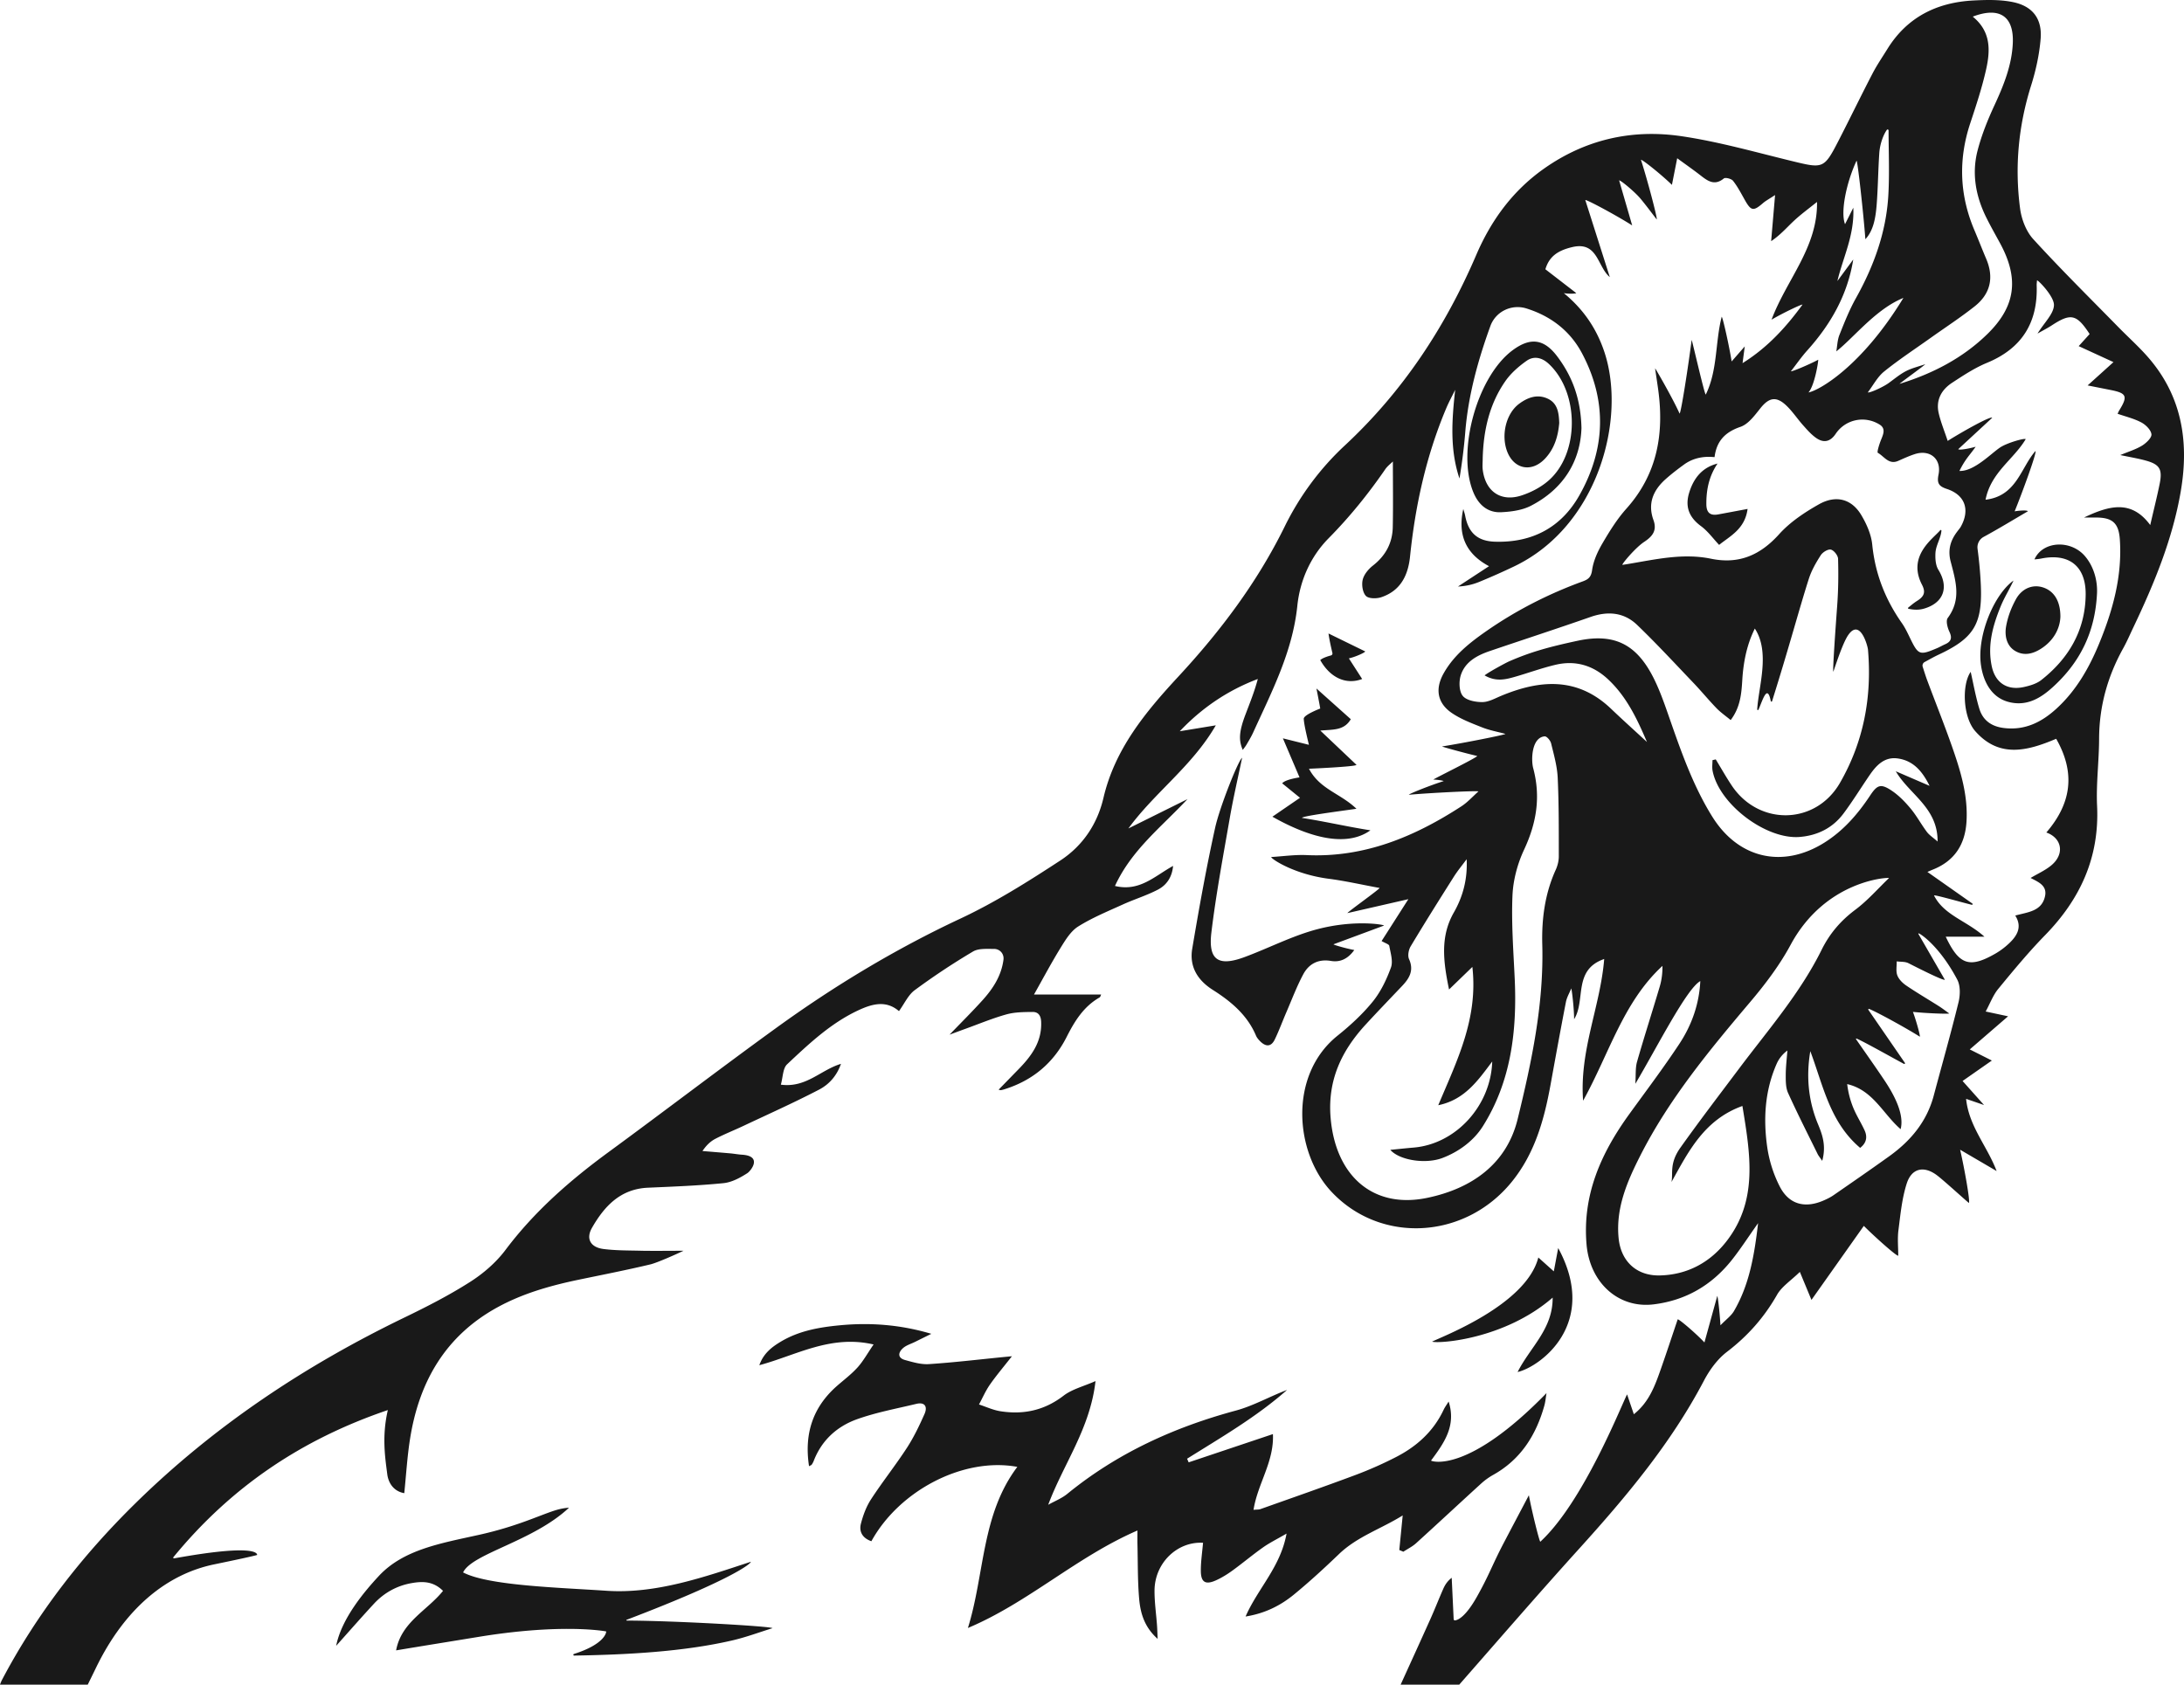 <svg xmlns="http://www.w3.org/2000/svg" xml:space="preserve" width="640.323" height="493.968">
  <path fill="#191919" d="M183.746 475.183c14.333.047 42.648 1.69 42.728 2.233-3.871 1.197-7.686 2.629-11.622 3.549-14.31 3.346-31.046 4.23-46.506 4.483-.28.005-.342-.393-.075-.477 8.821-2.784 9.52-6.194 9.452-6.609-2.337-.427-14.985-2.075-37.416 1.602-7.972 1.307-15.962 2.588-24.172 3.956 1.547-8.35 9.147-11.689 13.755-17.448-2.887-2.892-6.067-2.834-9.265-2.262-4.327.774-8.039 2.848-11.019 6.071-3.741 4.046-7.368 8.197-11.045 12.303 1.591-8.104 8.473-16.128 12.493-20.46 7.18-7.737 18.043-9.571 29.282-12.056 10.876-2.405 17.267-5.501 21.999-7.063 1.433-.473 2.909-.816 4.489-.914-10.515 9.886-28.397 13.402-31.05 18.973 7.375 3.872 27.812 4.422 42.034 5.379 14.501.976 28.694-4.028 42.323-8.5.15.425-4.989 5.027-36.418 17.018-.118.045-.094.221.033.222zm227.699-20.19c1.253-.822 2.639-1.497 3.736-2.491 6.392-5.797 12.7-11.686 19.079-17.498a19.122 19.122 0 0 1 3.529-2.545c8.053-4.496 12.539-11.613 14.979-20.237.343-1.212.439-2.494.649-3.744-23.05 23.706-33.703 20.051-33.855 19.789 3.744-5.055 7.463-10.117 5.162-17.309-.641 1.043-1.131 1.692-1.469 2.412-2.956 6.308-7.849 10.725-13.913 13.84a112.155 112.155 0 0 1-11.962 5.297c-9.239 3.452-18.557 6.693-27.851 9.997-.452.161-.979.108-2.007.206 1.181-7.639 6.08-14.129 5.682-22.208l-24.703 8.285-.461-1.062c10.068-6.31 20.38-12.278 29.314-20.173-5.093 1.913-9.864 4.663-15.003 6.049-18.128 4.89-34.809 12.487-49.425 24.42-1.645 1.343-3.727 2.151-5.606 3.207 4.497-12.026 12.299-22.325 13.872-36.27-3.546 1.57-6.887 2.375-9.375 4.289-5.616 4.321-11.759 5.614-18.521 4.552-2.139-.336-4.18-1.303-6.266-1.981 1.048-1.94 1.932-3.995 3.183-5.794 1.846-2.656 3.952-5.13 6.471-8.349-1.605.155-2.108.202-2.61.252-7.239.715-14.468 1.582-21.723 2.056-2.308.151-4.731-.571-7.015-1.205-2.254-.626-1.995-2.232-.589-3.479.97-.86 2.355-1.252 3.557-1.849 1.582-.786 3.166-1.567 4.749-2.35-9.041-2.693-17.892-3.352-26.855-2.498-6.047.576-11.975 1.62-17.287 4.801-2.637 1.579-5.055 3.421-6.29 6.902 10.917-2.942 20.881-9.014 33.503-6.083-1.804 2.632-3.028 4.872-4.688 6.719-1.798 2-3.996 3.643-6.032 5.427-7.103 6.224-9.66 14.049-8.202 23.553.455-.257.68-.311.776-.452.231-.342.443-.71.59-1.094 2.316-6.042 6.81-10.113 12.65-12.214 5.615-2.02 11.571-3.109 17.399-4.514 2.625-.633 3.361.887 2.437 2.966-1.51 3.396-3.128 6.795-5.148 9.902-3.344 5.143-7.181 9.965-10.53 15.105-1.385 2.126-2.319 4.654-2.961 7.128-.641 2.47.566 4.3 3.066 5.167 8.213-14.934 27.051-24.711 42.79-21.802-10.567 14.016-9.545 31.351-14.49 47.24 17.652-7.417 31.847-20.858 49.705-28.581 0 1.652-.026 2.891.005 4.128.131 5.301.036 10.623.496 15.896.366 4.188 1.514 8.272 5.419 11.752-.078-1.759-.101-2.853-.18-3.943-.248-3.425-.756-6.85-.73-10.272.06-8.043 6.673-14.405 14.223-13.961-.233 2.777-.676 5.557-.645 8.331.037 3.276 1.403 4.052 4.443 2.678 1.692-.765 3.308-1.767 4.814-2.86 3.032-2.2 5.903-4.625 8.963-6.784 1.953-1.378 4.126-2.443 6.911-4.061-1.764 9.788-8.421 16.083-12.016 24.315 5.679-.904 10.218-3.196 14.172-6.436 4.583-3.755 8.955-7.786 13.234-11.889 5.345-5.124 12.286-7.347 18.659-11.312l-.998 10.137 1.189.502zm-50.884-215.16c1.028-5.911 2.397-11.763 3.612-17.642-1.172.865-6.588 14.543-7.902 20.493-2.597 11.754-4.721 23.622-6.721 35.496-.877 5.211 1.516 9.211 6.031 12.074 5.328 3.378 10.11 7.358 12.662 13.409.236.559.654 1.071 1.08 1.516 1.629 1.703 3.285 1.983 4.436-.402 1.262-2.613 2.258-5.353 3.41-8.021 1.602-3.71 3.03-7.517 4.929-11.07 1.645-3.079 4.407-4.539 8.109-3.924 2.779.462 4.997-.637 6.855-3.199-2.189-.401-6.047-1.478-6.103-1.674l14.825-5.5c-.058-.299-8.668-1.752-19.386 1.029-7.416 1.924-14.327 5.558-21.538 8.225-7.695 2.846-10.678.846-9.691-7.275 1.364-11.231 3.452-22.379 5.392-33.535zm96.284 126.115-1.286 6.835-4.538-4.062c-3.608 14.031-28.58 23.305-31.15 24.676 2.007.646 21.274-.68 35.348-12.916.083 9.21-6.586 14.518-10.276 21.821 6.496-1.486 24.004-14.051 11.902-36.354zM401.792 243.46c-6.607-1.022-13.336-2.594-20.067-3.635.003-.531 10.121-1.838 15.969-2.679-4.711-4.542-10.743-5.689-13.919-11.737 0 0 13.711-.584 13.932-1.138l-10.604-10.051c3.742-.345 6.957.041 8.934-3.338l-10.071-9.008c.893 4.502 1.114 5.88 1.114 5.88s-4.895 1.849-4.833 3.014c.096 1.795.992 5.433 1.512 7.624l-7.626-1.899c1.664 3.906 4.494 10.558 4.84 11.371a.069.069 0 0 1-.052.095c-.601.088-4.129.646-5.003 1.729 1.309 1.05 3.866 3.146 5.226 4.237l-8.09 5.546c12.698 7.187 22.571 8.437 28.738 3.989zm-11.578-51.271c-.847.225-2.413.707-3.134 1.355 2.882 5.14 7.531 7.358 12.289 5.55l-3.895-6.046c1.811-.389 4.729-1.69 4.787-2.039l-10.759-5.26c.212 1.72.857 4.519 1.144 5.721a.598.598 0 0 1-.432.719zm169.346-13.677c1.706.362 3.169.346 4.522-.047 5.822-1.691 7.368-6.305 4.223-11.398-.831-1.345-.946-3.332-.848-4.992.129-2.181 1.579-4.283 1.746-6.461.015-.193-.227-.293-.351-.145-2.056 2.466-9.72 7.506-5.367 15.939 1.053 2.04.867 3.351-1.389 4.764-.986.618-1.774 1.306-2.62 1.985-.129.106-.079.32.084.355zm-60.843-24.237c2.01 1.48 3.532 3.622 5.307 5.5 3.14-2.555 7.576-4.616 8.346-10.547-3.202.599-5.905 1.114-8.613 1.607-2.365.431-3.452-.511-3.474-2.977-.039-4.278.793-8.254 3.279-11.934-4.528 1.137-7.026 4.308-8.329 8.593-1.245 4.088.001 7.194 3.484 9.758zm-66.686-9.778c-5.074-11.996 1.008-34.084 11.475-41.818 5.214-3.852 9.202-3.323 13.092 1.871 4.346 5.802 6.864 12.293 7.07 20.958-.312 9.554-5.133 17.804-14.837 22.8-2.554 1.315-5.745 1.741-8.677 1.886-3.932.196-6.618-2.138-8.123-5.697zm2.7-6.664c.82 6.298 5.311 9.411 11.345 7.453 2.792-.906 5.617-2.374 7.833-4.279 9.215-7.919 9.195-25.842.206-34.285-1.994-1.873-4.365-2.453-6.526-.929-2.326 1.639-4.604 3.627-6.22 5.94-4.721 6.758-6.442 14.535-6.659 22.672 0 1.144-.125 2.303.021 3.428zm18.228-3.329c2.755-2.911 3.859-6.543 4.189-10.484-.111-2.863-.411-5.755-3.39-7.133-3.055-1.414-5.93-.324-8.423 1.553-3.791 2.855-5.273 9.119-3.471 13.898 1.979 5.25 7.18 6.302 11.095 2.166zm143.515 29.529c.687-.084 1.302-.115 1.898-.238 8.153-1.681 13.198 2.132 13.121 10.529-.095 10.442-4.921 18.719-13.021 25.08-1.398 1.098-3.354 1.664-5.144 2.053-4.877 1.058-8.384-1.276-9.389-6.174-1.273-6.206.348-11.901 2.645-17.515 1.042-2.546 2.602-5.034 3.75-7.537-5.709 4.071-10.76 16.148-9.543 24.766.642 4.546 2.853 9.412 8.021 10.806 5.373 1.45 9.509-1.142 12.942-4.243 8.258-7.459 12.509-16.427 13.06-27.526.186-3.755-.912-7.873-3.499-10.927-4.182-4.94-12.455-4.498-14.841.926zm-5.515 26.918c2.532 1.418 5.073.757 7.371-.691 3.811-2.401 5.623-5.977 5.753-9.411.011-4.765-1.989-7.668-5.249-8.652-2.904-.876-6.054.305-7.842 3.602-1.355 2.498-2.304 4.998-2.815 7.79-.492 2.693.038 5.826 2.782 7.362zm48.427-46.967c-2.403 14.088-7.808 27.136-13.9 39.942-.983 2.067-1.888 4.178-2.997 6.175-4.587 8.261-7.036 17.037-7.061 26.54-.018 6.557-.897 13.135-.59 19.666.707 15.062-4.905 27.306-15.238 37.895-4.861 4.982-9.318 10.375-13.742 15.759-1.517 1.845-2.378 4.229-3.683 6.633l6.566 1.404-11.232 9.71 6.473 3.261-8.582 5.995 6.29 7.051-5.26-1.813c.837 8.1 6.187 13.858 8.954 21.172l-10.702-6.254c1.268 5.493 3.017 15.314 2.56 15.601-1.185-.942-7.258-6.517-9.322-8.081-3.818-2.891-7.433-2.149-8.89 2.381-1.411 4.384-1.842 9.109-2.437 13.719-.316 2.448-.049 4.972-.055 7.461-.467.191-6.882-5.531-10.091-8.749l-15.352 21.707-3.405-8.213c-2.653 2.594-5.308 4.287-6.683 6.706-3.775 6.642-8.61 12.095-14.689 16.739-2.79 2.132-5.094 5.298-6.75 8.452-9.634 18.342-22.77 34.006-36.568 49.254-11.89 13.139-23.483 26.547-35.167 39.872h-17.187c2.912-6.398 5.831-12.793 8.712-19.205 1.321-2.939 2.486-5.947 3.789-8.894.521-1.177 1.223-2.275 2.472-3.231l.574 12.143c.01.209.189.37.397.348.886-.094 3.126-1.1 6.387-6.879 3.625-6.424 4.527-9.402 7.952-15.936 2.302-4.39 4.621-8.771 7.313-13.878.951 5.053 3.057 13.455 3.351 13.629 12.526-11.542 23.535-39.437 25.443-43.208l1.982 5.823c4.485-3.554 6.208-8.4 7.909-13.232 1.706-4.846 3.307-9.73 4.954-14.597.424-.08 5.372 4.144 7.837 6.781l3.76-13.633c.162.034.743 5.018.931 8.608 1.741-1.797 3.156-2.795 3.951-4.156 4.502-7.702 5.98-16.256 7.091-25.812-2.88 4.069-5.105 7.527-7.645 10.738-5.872 7.425-13.503 11.914-22.97 13.083-10.33 1.275-18.716-6.336-19.683-17.559-1.257-14.579 4.286-26.842 12.559-38.262 4.944-6.825 10.027-13.562 14.666-20.591 3.639-5.513 5.806-11.695 6.126-18.377-4.047 2.259-12.651 19.351-19.049 30.123.18-2.65-.017-4.651.497-6.449 2.112-7.39 4.478-14.708 6.662-22.078.568-1.916.819-3.927.792-6.05-11.536 10.643-15.574 25.656-23.263 39.527-1.123-14.787 5.063-27.618 6.183-41.547-9.242 3.192-5.338 12.115-8.824 17.657 0-2.943-.576-8.001-.821-9.038-.539 1.327-1.309 2.608-1.578 3.988-1.567 8.061-3.036 16.141-4.501 24.222-1.873 10.331-4.646 20.293-11.476 28.634-13.826 16.885-38.522 18.07-52.832 2.708-10.8-11.594-12.454-34.199 1.836-45.678 3.72-2.988 7.315-6.283 10.313-9.969 2.359-2.9 4.075-6.487 5.361-10.028.666-1.832-.117-4.247-.49-6.355-.084-.476-1.185-.773-2.249-1.41l7.843-12.274-17.861 4.083c-.089-.237 9.46-7.032 9.424-7.373-4.971-.9-9.905-2.045-14.915-2.696-10.329-1.342-16.999-5.934-16.856-6.373 3.469-.205 6.951-.722 10.403-.564 16.895.775 31.572-5.36 45.356-14.308 1.835-1.191 3.337-2.896 4.993-4.362-.142-.264-13.734.388-20.388.978-.053-.268 6.737-2.935 10.186-4.001-.025-.149-2.038-.447-3.018-.447-.049-.156 12.875-6.469 12.856-6.922-3.399-.796-10.26-2.662-10.292-2.798 6.195-.976 18.573-3.428 18.567-3.678-2.28-.619-4.638-1.04-6.82-1.906-3.069-1.218-6.255-2.407-8.945-4.257-4.217-2.899-4.881-7.039-2.379-11.529 2.975-5.338 7.641-9.027 12.532-12.432 8.754-6.095 18.192-10.903 28.205-14.565 1.653-.604 2.524-1.208 2.817-3.318.374-2.691 1.596-5.396 2.99-7.782 2.093-3.582 4.322-7.188 7.075-10.262 9.079-10.141 11.098-22.014 9.308-34.969-.285-2.06-.609-4.115-.898-6.175-.027-.189 5.134 8.679 7.176 13.268.426-.061 2.63-14.428 3.541-21.584.126-.033 3.744 15.96 4.141 16.012 3.514-7.169 2.737-15.283 4.666-22.802.281-.035 2.193 8.485 2.917 13.09l3.852-4.415a9618.43 9618.43 0 0 0-.644 4.911c7.372-4.601 12.774-10.574 17.572-17.152-.158-.213-5.722 2.44-9.073 4.405 4.475-11.896 13.542-21.155 13.334-34.522-2.252 1.821-4.61 3.529-6.727 5.495-2.111 1.961-3.982 4.18-6.723 6.01l1.153-13.524c-1.782 1.178-2.749 1.679-3.551 2.373-2.82 2.44-3.488 2.323-5.348-.977-1.07-1.899-2.085-3.861-3.42-5.563-.48-.611-2.256-1.067-2.705-.699-2.608 2.143-4.572.871-6.665-.765-2.168-1.694-4.429-3.269-7.009-5.16l-1.544 7.806c-3.044-2.971-8.754-7.531-9.082-7.344 1.833 5.644 4.913 17.296 4.619 17.479-1.585-2.043-3.112-4.133-4.771-6.115-1.693-2.022-5.924-5.514-6.245-5.322l3.827 13.191c-4.789-3.036-13.436-7.663-13.749-7.435l7.19 22.597c-3.704-3.098-3.483-10.588-11.038-8.799-4.464 1.057-6.777 2.913-7.853 6.496l9.043 6.983c-.096.191-2.147.268-3.632.023 5.819 4.785 9.596 10.431 11.852 17.145 6.608 19.664-1.817 51.264-26.468 62.996a198.119 198.119 0 0 1-10.256 4.547c-1.895.774-3.92 1.231-6.162 1.329l9.1-5.962c-6.876-3.645-9.239-9.304-7.543-16.769.188.673.425 1.336.557 2.019.969 5.045 3.688 7.426 8.779 7.574 10.864.317 19.338-4.154 24.659-13.535 7.732-13.634 8.225-27.729.805-41.715-3.494-6.586-9.142-10.902-16.279-13.141-4.347-1.364-9.028.87-10.583 5.153-3.648 10.052-6.489 20.334-7.361 31.073-.37 4.551-.939 9.086-1.702 13.627-2.854-8.508-2.237-17.139-1.256-25.998-.878 1.796-1.844 3.556-2.619 5.395-5.869 13.918-9.078 28.495-10.614 43.471-.575 5.606-2.817 10.069-8.446 11.951-1.374.459-3.722.445-4.507-.395-.965-1.032-1.288-3.289-.918-4.773.386-1.546 1.695-3.102 3.01-4.131 3.712-2.905 5.703-6.622 5.796-11.247.128-6.343.032-12.691.032-19.258-.631.633-1.589 1.344-2.228 2.274-4.962 7.211-10.413 13.966-16.593 20.222-5.314 5.38-8.425 12.395-9.19 19.807-1.395 13.506-7.499 25.183-12.952 37.168-.558 1.227-1.27 2.387-1.948 3.556-.305.526-.704.998-1.098 1.548-1.268-2.882-1.082-5.439.806-10.423 1.276-3.367 2.634-6.704 3.603-10.374-8.848 3.346-16.386 8.47-22.883 15.324l10.57-1.737c-6.966 12.025-17.878 19.62-25.634 30.24l17.32-8.596c-7.534 8.087-16.388 14.86-21.253 25.458 7.234 1.751 11.645-2.923 17.04-5.877-.311 3.399-1.975 5.661-4.468 6.961-3.294 1.718-6.904 2.817-10.297 4.36-4.418 2.009-8.959 3.872-13.049 6.433-2.159 1.352-3.716 3.901-5.117 6.174-2.799 4.543-5.303 9.267-7.857 13.789h19.695c-.136.259-.217.706-.47.851-4.65 2.658-7.297 6.93-9.629 11.549-3.848 7.621-9.919 12.724-18.072 15.316a8.929 8.929 0 0 1-1.205.313c-.179.031-.381-.07-.686-.135 1.979-2.032 3.912-4.019 5.848-6.002 3.794-3.886 6.883-8.06 6.623-13.93-.082-1.85-.867-2.873-2.506-2.859-2.571.022-5.242.035-7.686.715-4.094 1.139-8.043 2.797-12.051 4.242-1.441.52-2.876 1.059-4.612 1.699 3.43-3.567 6.656-6.761 9.692-10.125 3.052-3.382 5.497-7.129 6.115-11.837.23-1.754-1.063-3.204-2.832-3.186-2.085.021-4.472-.193-6.09.765a203.636 203.636 0 0 0-17.104 11.339c-1.906 1.406-2.994 3.922-4.609 6.142-3.822-3.286-7.938-2.11-12.008-.201-8.051 3.777-14.438 9.821-20.799 15.801-1.257 1.182-1.201 3.761-1.827 5.964 7.442.989 11.658-4.322 17.627-6.103-1.264 3.627-3.594 6.087-6.425 7.562-7.264 3.782-14.753 7.131-22.165 10.626-2.724 1.285-5.536 2.395-8.209 3.776-1.432.739-2.655 1.884-3.805 3.595 2.719.228 5.438.45 8.156.687 1.139.099 2.278.321 3.4.39 6.203.382 2.565 4.789 1.61 5.408-2.108 1.366-4.58 2.695-7.013 2.938-7.343.732-14.735 1.007-22.114 1.331-8.08.355-12.798 5.404-16.44 11.778-1.823 3.19-.443 5.71 3.391 6.199 3.7.471 7.472.414 11.214.512 2.662.07 12.249-.007 12.249-.007-1.933.94-7.695 3.521-9.736 4.008-6.872 1.639-13.812 2.998-20.733 4.432-8.382 1.736-16.583 4.025-24.136 8.174-15.252 8.378-22.95 21.849-25.587 38.57-.822 5.208-1.13 10.497-1.689 15.901-3.108-.536-4.661-2.984-4.988-5.571-.594-4.697-1.638-11.013.17-18.795-25.155 8.543-45.877 22.423-62.872 43.138-.126.153.014.382.209.347 23.597-4.264 24.356-1.509 24.348-.994-1.923.555-10.724 2.365-12.653 2.765-13.779 2.861-26.1 12.786-34.591 30.3a988.078 988.078 0 0 1-2.426 4.959H0c.179-.513.38-1.014.631-1.489 10.195-19.321 23.461-36.343 39.007-51.623 23.176-22.781 49.857-40.48 79.041-54.587 6.544-3.163 13.056-6.502 19.172-10.404 3.878-2.473 7.594-5.687 10.344-9.349 8.492-11.309 18.918-20.416 30.235-28.707 16.434-12.041 32.616-24.428 49.114-36.379 16.988-12.307 35.002-23.175 54.003-32.065 10.214-4.779 19.856-10.859 29.317-17.047 6.552-4.286 10.851-10.638 12.655-18.359 3.362-14.391 12.362-25.216 22.054-35.68 12.289-13.267 23.064-27.577 31.098-43.922 4.378-8.908 10.332-16.969 17.609-23.735 17.005-15.81 29.421-34.641 38.539-55.871 4.334-10.09 10.632-18.771 19.78-25.246 12.195-8.631 25.843-11.698 40.312-9.581 10.959 1.604 21.712 4.683 32.507 7.309 9.172 2.231 9.364 2.293 13.715-6.168 3.329-6.473 6.5-13.028 9.855-19.487 1.291-2.486 2.885-4.817 4.363-7.204C559.162 4.99 567.902.686 578.634.138c3.817-.195 7.766-.283 11.476.466 5.824 1.176 8.665 4.887 8.18 10.774-.38 4.612-1.396 9.26-2.789 13.684-3.723 11.825-4.848 23.864-3.235 36.078.414 3.134 1.76 6.676 3.847 8.964 8.051 8.827 16.568 17.23 24.929 25.773 2.693 2.752 5.564 5.34 8.145 8.191 10.408 11.49 12.726 25.101 10.199 39.916zm-86.999-35.037c-1.951 1.576-3.194 4.03-4.758 6.085.334.332 4.359-1.467 6.052-2.678 1.684-1.205 3.288-2.577 5.11-3.521 1.763-.914 3.76-1.377 5.654-2.037.061.175-7.868 5.864-7.497 5.75 9.68-2.985 18.559-7.561 25.796-14.667 8.336-8.185 9.208-16.332 3.63-26.594-1.341-2.467-2.73-4.912-3.981-7.424-3.117-6.26-4.354-12.906-2.597-19.7 1.187-4.59 2.999-9.072 4.997-13.387 2.69-5.809 5.054-11.683 5.337-18.123.348-7.898-3.899-10.767-11.745-7.771 5.375 4.355 5.158 9.917 3.934 15.414-1.194 5.362-2.931 10.617-4.664 15.841-3.529 10.636-3.162 21.062 1.22 31.366 1.18 2.774 2.261 5.589 3.443 8.362 2.346 5.506 1.271 10.296-3.371 13.967-4.152 3.284-8.608 6.183-12.925 9.258-4.57 3.256-9.279 6.34-13.635 9.859zm-27.316-.089c.211.209 5.542-2.041 7.997-3.375.122.176-.992 7.482-2.842 9.589 3.057-.554 15.572-7.578 27.828-27.721-8.137 3.315-14.392 11.522-19.676 15.682.285-1.596.319-3.322.917-4.824 1.458-3.66 2.923-7.357 4.839-10.785 5.251-9.397 8.858-19.314 9.493-30.085.374-6.344.09-12.727.072-19.094-.001-.266-.336-.379-.495-.166-.755 1.015-2.01 3.67-2.225 6.861-.335 4.984-.372 9.991-.757 14.972-.296 3.835-.903 7.661-3.321 10.229-.553-7.57-2.284-23.041-2.584-23.019-2.965 6.367-4.767 14.992-3.376 18.613.561-1.127 1.616-3.205 2.423-4.826.379 8.079-3.025 14.555-4.664 21.494l4.646-6.312c-1.679 10.405-6.606 19.013-13.463 26.64-1.732 1.928-3.215 4.079-4.812 6.127zm-49.409 56.773c.507-.078 1.014-.151 1.52-.235 8.101-1.341 16.182-3.275 24.457-1.569 8.182 1.687 14.434-1.03 19.988-7.199 3.197-3.551 7.436-6.375 11.645-8.748 5.049-2.846 9.626-1.557 12.429 3.145 1.561 2.619 2.918 5.689 3.215 8.67.85 8.525 3.827 16.086 8.7 23.027.949 1.352 1.661 2.884 2.387 4.38 2.422 4.99 2.784 5.141 7.998 2.919.764-.326 1.482-.758 2.244-1.092 1.773-.778 2.179-1.823 1.292-3.696-.566-1.195-1.088-3.217-.49-4.027 4.02-5.44 2.397-10.682.854-16.583-1.489-5.694 2.234-8.865 2.947-10.13 2.805-4.975 1.302-9.367-4.056-11.126-2.371-.779-2.952-1.698-2.446-4.19.933-4.596-2.495-7.452-6.926-6.031-1.676.538-3.289 1.283-4.904 1.995-2.753 1.213-4.11-1.337-5.963-2.368-.289-.161.356-2.249.773-3.37.64-1.724 1.81-3.638-.26-4.919-4.408-2.729-10.023-1.502-12.857 2.704-1.64 2.435-3.599 2.76-5.814 1.177-1.412-1.01-2.597-2.372-3.764-3.683-1.658-1.863-3.05-3.987-4.837-5.707-3.012-2.899-5.148-2.441-7.71.781-1.649 2.074-3.511 4.622-5.807 5.404-4.561 1.555-7.004 4.222-7.589 8.854-.017.136-4.686-.902-8.938 2.189-1.85 1.345-3.673 2.741-5.38 4.258-3.644 3.236-5.359 7.141-3.604 12.008 1.097 3.042-.21 4.764-2.725 6.426-2.527 1.667-6.573 6.469-6.379 6.736zm-18.642 85.468c-.007-7.682.034-15.372-.323-23.042-.158-3.386-1.116-6.754-1.931-10.076-.207-.842-1.254-2.133-1.921-2.067-3.841.379-3.97 6.946-3.332 9.327 2.255 8.416.973 16.104-2.672 23.899-1.933 4.134-3.212 8.907-3.405 13.45-.342 8.085.277 16.218.654 24.324.714 15.359-1.072 30.233-9.369 43.37-2.654 4.203-6.995 7.422-11.803 9.25-4.97 1.89-12.64.678-15.303-2.375 2.292-.225 4.565-.475 6.844-.667 12.347-1.038 22.617-12.2 23.042-25.239-4.153 5.499-7.996 11.199-15.826 12.821 5.486-13.065 11.729-25.363 10-40.554l-6.836 6.615c-1.747-8.404-2.575-15.61 1.405-22.571 2.699-4.72 4.044-9.871 3.759-15.625-1.262 1.711-2.632 3.354-3.766 5.146-4.278 6.76-8.534 13.535-12.648 20.396-.608 1.014-.926 2.75-.478 3.748 1.478 3.29.13 5.598-1.997 7.84-3.584 3.776-7.199 7.523-10.722 11.355-7.112 7.735-11.215 16.397-10.268 27.402 1.462 16.986 12.443 26.702 28.291 23.415 12.946-2.685 23.289-9.808 26.543-23.119 4.089-16.73 7.7-33.661 7.217-51.148-.207-7.491.77-14.955 3.953-21.946.547-1.203.893-2.614.892-3.929zm45.006-11.625c7.625 12.252 20.641 15.284 32.88 7.59 5.572-3.503 9.786-8.356 13.384-13.793 2.071-3.128 3.102-3.557 6.192-1.53 2.125 1.395 3.99 3.312 5.636 5.276 1.795 2.143 3.132 4.663 4.813 6.91.717.958 1.803 1.641 3.148 2.824.077-9.98-8.278-13.77-12.258-20.602l9.903 4.275c-2.26-4.598-4.999-7.432-9.356-8.034-3.803-.526-6.185 1.936-8.146 4.785-2.596 3.77-4.986 7.689-7.723 11.352-3.153 4.219-7.552 6.435-12.806 6.878-9.919.837-23.752-9.648-25.587-19.426-.187-.996-.025-2.057-.025-3.088l.955-.223c1.545 2.538 3.006 5.131 4.648 7.604 7.95 11.979 24.635 11.66 31.774-.728 6.967-12.089 9.407-25.229 8.208-39.077-.098-1.133-2.371-9.437-5.892-4.105-1.708 2.586-3.992 9.942-4.263 10.583-.255-.071.662-13.017 1.135-19.436.334-4.54.38-9.114.254-13.664-.027-.971-1.218-2.481-2.119-2.691-.841-.196-2.39.76-2.955 1.64-1.392 2.17-2.72 4.484-3.501 6.923-2.808 8.768-5.601 19.43-10.773 35.876-.062.195-.344.183-.384-.018-1.013-5.148-2.322-.413-3.596 2.508-.088.203-.393.131-.38-.09.4-6.707 3.856-16.777-.702-23.694-.888 1.884-3.151 6.476-3.667 15.002-.241 3.982-.549 8.09-3.414 11.836-1.51-1.252-2.959-2.25-4.158-3.491-2.315-2.395-4.431-4.981-6.731-7.391-5.458-5.717-10.827-11.53-16.519-17.006-3.861-3.715-8.591-4.125-13.676-2.347-9.793 3.424-19.661 6.635-29.483 9.975-3.75 1.275-7.285 3.14-8.555 7.113-.588 1.84-.514 4.686.563 6.04 1.064 1.337 3.773 1.844 5.756 1.832 1.857-.011 3.741-1.097 5.555-1.85 11.448-4.754 22.392-5.535 32.178 3.81 3.335 3.185 6.766 6.268 10.528 9.744-2.989-7.03-6.086-13.436-11.465-18.438-4.355-4.049-9.513-5.564-15.284-4.215-4.037.944-7.955 2.39-11.948 3.537-2.781.799-5.6 1.503-8.906-.418 1.17-.947 6.177-3.664 7.16-4.094 6.429-2.813 11.808-4.265 20.079-6.047 11.246-2.422 17.742 1.357 22.701 11.712 1.476 3.083 2.641 6.329 3.771 9.562 3.637 10.415 7.172 20.862 13.051 30.309zm-11.967 107.117c.522-2.614-.687-5.458 2.662-10.146 6.034-8.448 10.939-14.832 17.165-23.129 8.494-11.319 17.856-22.026 24.187-34.809 2.383-4.812 5.615-8.563 9.905-11.772 3.589-2.685 6.593-6.153 9.856-9.274-.272-.256-18.634.624-28.846 19.571-3.222 5.979-7.445 11.562-11.861 16.78-11.991 14.169-23.799 28.436-32.249 45.106-3.832 7.559-7.182 15.317-6.323 24.115.663 6.798 5.248 11.097 12.068 10.948 7.964-.174 14.601-3.717 19.425-9.841 9.525-12.092 7.103-25.783 4.803-39.848-11.139 4.009-15.775 13.243-20.792 22.299zm83.794-59.329c-4.8-9.095-10.043-13.023-11.269-13.569-.096-.043-.188.063-.135.154l7.753 13.426c-.353.359-7.278-3.123-10.672-4.849-.983-.5-2.285-.373-3.44-.533.03 1.387-.281 2.904.188 4.122.45 1.171 1.556 2.254 2.638 2.988 3.09 2.098 6.324 3.984 9.481 5.986 1.06.672 2.056 1.444 3.082 2.171-.105.22-6.936-.055-10.63-.454 1.002 2.676 2.212 7.164 2.018 7.275-4.266-2.699-12.736-7.306-14.864-8.144-.168-.066-.317.128-.214.277l10.693 15.532c.126.184-.075.415-.271.31-2.703-1.447-11.967-6.648-13.887-7.422-.117-.047-.223.09-.151.194 2.799 4.038 5.648 8.044 8.376 12.129 4.046 6.057 5.586 10.815 4.691 14.24-5.153-4.434-8.053-11.453-15.67-13.217.311 2.562.934 4.912 1.865 7.134.92 2.195 2.226 4.225 3.222 6.392.912 1.984.566 3.742-1.284 5.175-8.907-7.531-10.868-18.4-14.616-28.357-1.242 7.439-.594 14.55 2.269 21.437 1.3 3.126 2.431 6.336 1.226 10.726-.686-1.01-1.085-1.47-1.345-1.999-2.926-5.954-5.934-11.871-8.669-17.912-.695-1.536-.681-3.474-.678-5.227.003-2.407.306-4.814.48-7.221-1.538 1.163-2.519 2.476-3.162 3.938-3.457 7.865-3.937 16.166-2.735 24.489a37.152 37.152 0 0 0 3.667 11.468c2.688 5.229 7.317 6.445 12.731 4.135 1.047-.447 2.094-.954 3.027-1.599 5.478-3.785 10.961-7.566 16.369-11.449 6.254-4.491 10.981-10.138 13.012-17.757 2.433-9.125 5.024-18.21 7.27-27.381.508-2.085.577-4.821-.366-6.608zm54.935-152.305c-2.207-.579-4.467-.958-7.149-1.521 2.5-1.051 4.613-1.672 6.419-2.791 1.204-.746 2.834-2.301 2.716-3.311-.151-1.284-1.668-2.777-2.972-3.472-2.139-1.139-4.581-1.709-6.953-2.538.214-.441.323-.727.481-.982 2.564-4.143 2.194-5.051-2.45-5.975l-6.812-1.354 7.574-6.835-10.196-4.685 3.207-3.549c-3.824-5.846-5.507-6.192-11.112-2.528-1.136.743-2.355 1.36-4.167 2.396 2.022-3.278 4.759-5.787 4.82-8.359.06-2.543-4.66-7.402-4.97-7.239-.034.493-.113.988-.097 1.479.36 10.914-4.326 18.462-14.564 22.693-3.618 1.495-6.975 3.712-10.27 5.875-3.098 2.034-4.763 5.053-3.901 8.846.607 2.672 1.677 5.239 2.645 8.172 4.425-2.779 12.602-7.361 13.049-6.777l-9.949 9.201c.205.363 3.118-.132 5.099-.711-1.735 2.501-3.002 3.527-4.756 7.093 4.32.201 9.414-5.266 12.028-6.943 2.06-1.322 7.063-2.741 7.4-2.373-3.481 5.905-10.214 9.745-11.767 17.756 9.109-1.078 10.287-9.33 14.626-14.272.495.306-3.822 12.085-6.099 17.69.821-.179 3.704-.46 3.875-.023-4.315 2.519-8.581 5.13-12.97 7.512a3.469 3.469 0 0 0-1.777 3.5c.468 3.577.816 7.183.965 10.786.466 11.304-2.12 15.436-12.33 20.214-1.394.652-2.735 1.416-4.156 2.192a1.177 1.177 0 0 0-.561 1.392c.469 1.457.869 2.762 1.346 4.038 2.435 6.524 5.03 12.992 7.326 19.564 2.475 7.083 4.663 14.266 4.16 21.931-.435 6.635-3.534 11.405-9.823 13.917-.64.255-1.266.545-1.628.702l13.17 9.261c.186.131.058.423-.163.371-2.767-.652-10.914-3.02-11.072-2.735 2.946 5.848 9.663 7.445 14.777 12.089h-11.343c3.9 8.277 6.95 9.318 14.481 5.009a21.1 21.1 0 0 0 3.166-2.223c2.888-2.452 5.094-5.242 2.741-8.983 3.667-1.024 7.764-1.203 8.726-5.674.68-3.162-2.026-4.188-4.228-5.35 2.114-1.267 4.348-2.243 6.134-3.751 3.893-3.288 3.062-7.944-1.521-9.579 7.529-8.742 8.479-17.67 2.883-27.479-8.299 3.515-16.652 5.804-23.721-2.227-3.699-4.203-3.941-13.739-1.344-17.395.773 3.383 1.427 7.15 2.525 10.783 1.017 3.364 3.484 5.197 7.106 5.665 6.229.803 11.176-1.685 15.555-5.699 5.803-5.319 9.592-12.01 12.537-19.192 3.981-9.709 6.732-19.693 6.01-30.344-.326-4.802-2.124-6.451-6.929-6.466-.941-.003-1.881 0-3.58 0 7.407-3.528 13.891-5.28 19.417 2.202 1.041-4.512 1.983-8.242 2.749-12.007.906-4.441.016-5.833-4.383-6.987z"/>
</svg>
